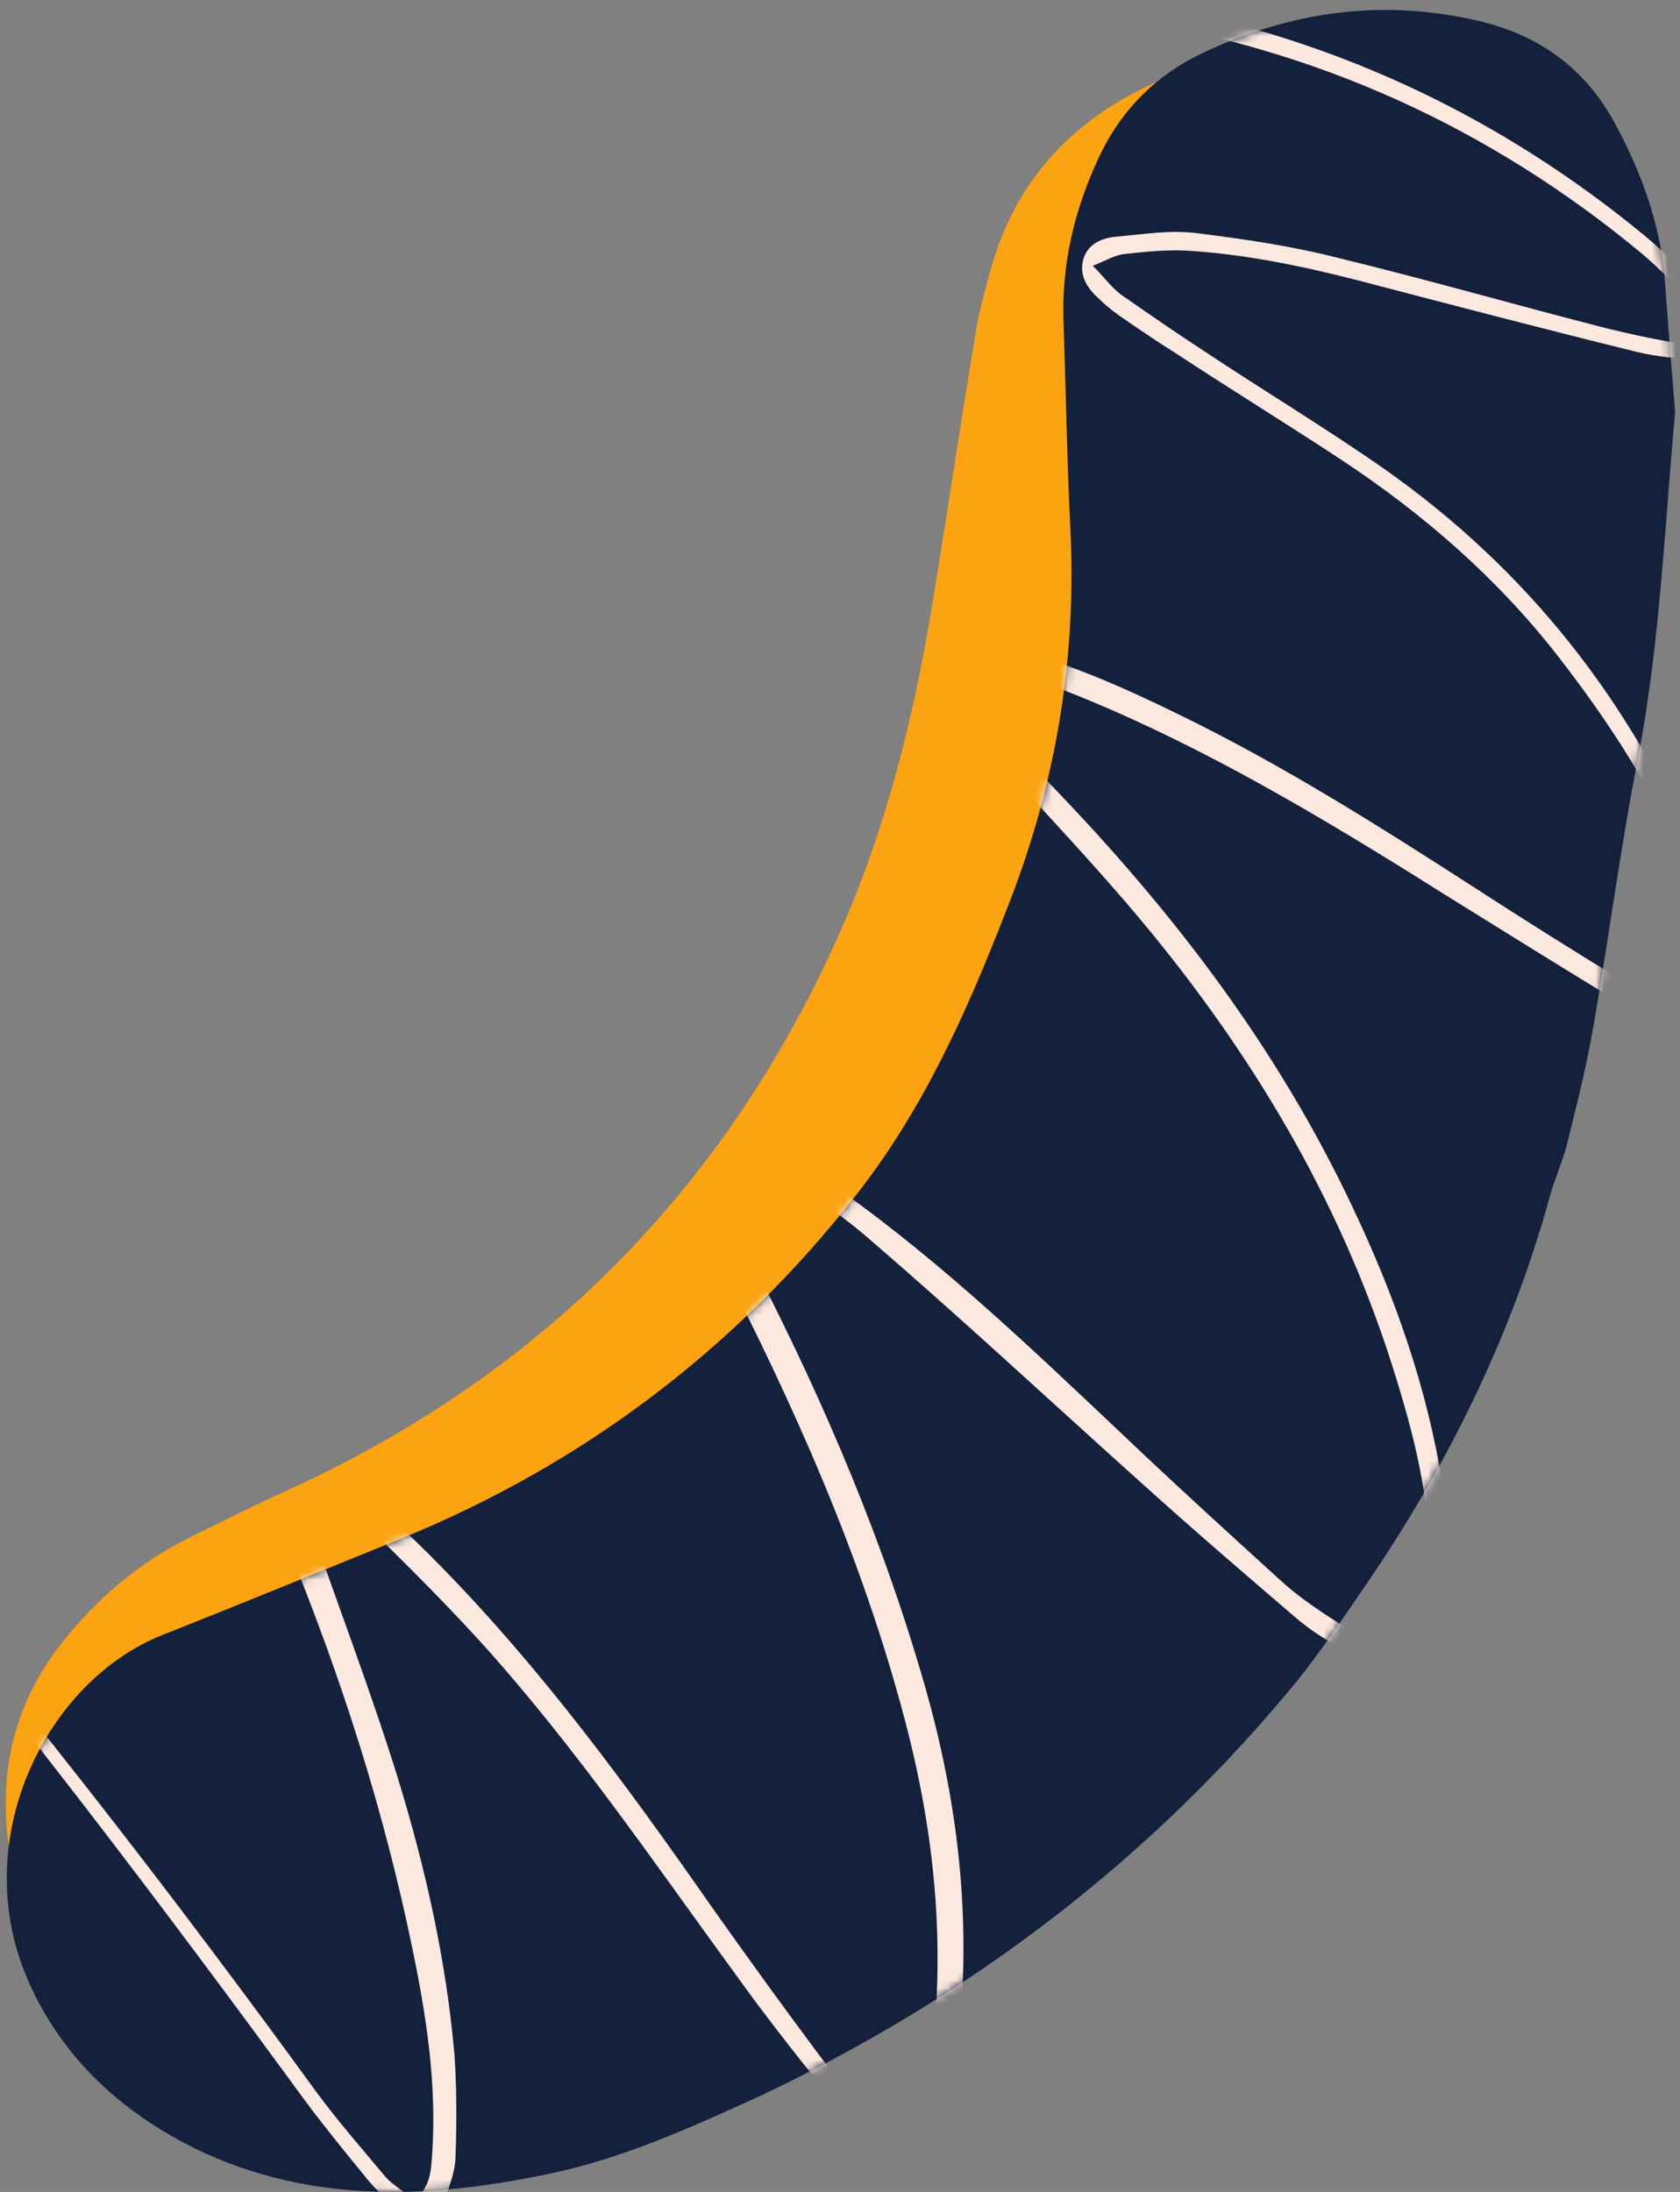 <svg width="210" height="274" viewBox="0 0 210 274" fill="none" xmlns="http://www.w3.org/2000/svg">
<rect x="0" y="0" width="210" height="274" fill="#808080" stroke="none"/>
<g clip-path="url(#clip0_177_200)">
<path d="M135.723 62.379C136.308 61.213 136.747 59.901 137.477 58.735C138.793 56.257 140.547 54.363 143.47 53.634C148.585 52.322 153.554 56.112 153.554 61.796C153.554 66.46 153.116 71.123 152.531 75.787C147.27 112.806 129.877 142.976 101.377 166.878C93.631 173.436 86.762 180.432 80.624 188.448C71.708 200.108 62.501 211.476 51.978 221.824C45.986 227.799 39.555 233.046 32.393 237.564C28.009 240.333 23.332 242.374 18.07 243.102C9.301 244.268 2.432 239.605 1.116 230.86C-0.199 221.678 1.701 213.225 7.401 205.792C11.786 200.108 17.047 195.59 23.332 192.383C27.716 190.197 32.101 188.011 36.632 185.971C68.2 171.396 91 148.077 105.031 116.45C110.731 103.624 114.093 90.07 116.431 76.225C118.331 64.565 120.085 52.905 121.985 41.392C122.423 38.768 123.154 36.145 123.885 33.521C127.539 20.55 136.6 12.825 148.731 8.599C154.285 6.558 160.277 5.83 166.123 4.955C168.316 4.518 170.8 4.81 173.139 5.101C176.647 5.684 178.693 8.016 178.839 10.785C178.839 13.554 176.939 15.74 173.431 16.761C167.877 18.364 162.177 19.967 156.623 21.57C152.093 22.882 148.439 25.36 145.223 28.712C142.008 31.918 139.816 35.707 138.939 40.225C137.77 46.784 136.6 53.343 135.577 59.901C135.431 60.63 135.577 61.358 135.577 62.087C135.431 62.233 135.577 62.233 135.723 62.379ZM52.416 197.047C51.832 197.047 51.686 196.901 51.393 196.901C44.232 200.399 37.07 203.751 29.909 207.249C25.816 209.29 22.455 212.496 19.678 216.14C17.486 219.2 16.609 222.698 16.901 226.633C25.67 224.593 44.232 208.852 52.416 197.047Z" fill="#FCA311"/>
<path d="M209.386 51.509C208.07 66.084 207.486 80.221 204.855 94.212C202.663 105.289 201.201 116.511 199.301 127.588C198.424 132.835 197.109 138.082 195.793 143.329C195.209 145.515 194.186 147.701 193.601 150.033C188.632 167.814 180.447 184.137 169.924 199.295C167.44 202.938 164.955 206.582 162.178 210.08C143.763 232.525 121.255 249.577 95.093 261.965C86.47 265.9 77.847 269.835 68.64 271.73C58.263 273.916 47.886 274.936 37.363 272.896C29.178 271.293 21.724 267.94 15.293 262.839C10.032 258.613 5.94 253.366 3.309 247.099C-3.999 229.61 5.94 210.08 20.263 204.396C30.201 200.461 40.14 196.38 50.224 192.299C73.024 182.971 92.024 168.542 107.078 149.304C115.409 138.665 120.817 126.568 125.64 114.179C131.778 98.876 134.555 83.136 133.824 66.666C133.386 57.922 133.24 49.177 132.947 40.432C132.655 33.145 134.263 26.295 137.332 19.737C140.109 13.761 144.493 9.389 150.34 6.62C161.447 1.373 172.993 -0.23 185.124 2.685C192.87 4.579 198.57 8.952 202.224 16.093C205.293 21.923 207.486 28.044 208.07 34.603C208.509 40.578 208.947 46.262 209.386 51.509Z" fill="#14213D"/>
<mask id="mask0_177_200" style="mask-type:alpha" maskUnits="userSpaceOnUse" x="0" y="1" width="210" height="273">
<path d="M209.386 51.509C208.07 66.084 207.486 80.221 204.855 94.212C202.663 105.289 201.201 116.511 199.301 127.588C198.424 132.835 197.109 138.082 195.793 143.329C195.209 145.515 194.186 147.701 193.601 150.033C188.632 167.814 180.447 184.137 169.924 199.295C167.44 202.938 164.955 206.582 162.178 210.08C143.763 232.525 121.255 249.577 95.093 261.965C86.47 265.9 77.847 269.835 68.64 271.73C58.263 273.916 47.886 274.936 37.363 272.896C29.178 271.293 21.724 267.94 15.293 262.839C10.032 258.613 5.94 253.366 3.309 247.099C-3.999 229.61 5.94 210.08 20.263 204.396C30.201 200.461 40.14 196.38 50.224 192.299C73.024 182.971 92.024 168.542 107.078 149.304C115.409 138.665 120.817 126.568 125.64 114.179C131.778 98.876 134.555 83.136 133.824 66.666C133.386 57.922 133.24 49.177 132.947 40.432C132.655 33.145 134.263 26.295 137.332 19.737C140.109 13.761 144.493 9.389 150.34 6.62C161.447 1.373 172.993 -0.23 185.124 2.685C192.87 4.579 198.57 8.952 202.224 16.093C205.293 21.923 207.486 28.044 208.07 34.603C208.509 40.578 208.947 46.262 209.386 51.509Z" fill="black"/>
</mask>
<g mask="url(#mask0_177_200)">
<path d="M214.355 42.703C213.478 41.1 213.185 39.788 212.309 38.768C209.97 36.29 207.778 33.813 205.147 31.627C186.147 15.886 164.516 6.121 140.255 2.332C131.924 1.02 123.593 0.292 115.116 1.603C113.655 1.895 112.193 2.186 110.732 2.623C108.247 3.352 107.955 3.644 106.639 5.976C105.032 4.372 104.885 3.352 106.493 2.186C108.101 1.02 109.855 0.146 111.755 -0.291C116.432 -1.603 121.109 -1.895 125.932 -1.603C155.893 0.291 182.639 10.494 205.732 29.586C208.362 31.772 210.847 34.396 213.185 36.873C214.062 37.894 214.939 39.06 215.524 40.371C216.547 42.995 215.524 44.889 212.601 44.889C209.97 44.889 207.193 44.598 204.709 44.015C192.87 41.1 181.178 38.039 169.485 34.979C162.616 33.23 155.601 31.772 148.439 31.335C145.809 31.189 143.032 31.481 140.401 31.772C139.378 31.918 138.355 32.501 136.601 33.23C138.209 34.833 139.085 36.145 140.401 37.019C143.762 39.351 147.124 41.683 150.485 43.869C157.939 48.825 165.685 53.488 172.993 58.589C190.824 71.123 203.832 87.593 212.309 107.705C213.77 111.057 214.793 114.701 215.816 118.345C216.401 120.239 216.401 122.28 216.401 124.174C216.401 128.547 214.209 130.15 209.97 128.838C207.632 128.11 205.439 127.089 203.247 125.778C195.939 121.405 188.778 116.887 181.47 112.369C167.585 103.624 153.701 95.171 138.647 88.613C133.239 86.281 127.832 84.095 121.985 83.22C120.962 83.075 120.086 83.075 118.186 83.075C119.647 85.115 120.524 86.427 121.547 87.593C124.762 91.09 128.124 94.588 131.339 98.086C146.685 113.972 159.693 131.024 169.047 150.846C174.309 161.922 178.401 173.436 180.301 185.533C181.032 190.342 181.762 195.298 180.885 200.107C180.885 200.399 180.739 200.836 180.739 201.128C179.57 207.54 175.478 209.872 169.485 206.957C166.709 205.646 164.078 204.042 161.885 202.148C155.601 196.755 149.316 191.363 143.178 185.824C131.632 175.476 120.232 164.837 108.539 154.781C104.009 150.846 98.747 147.639 93.632 144.287C91.732 142.975 89.393 142.392 87.347 141.518C87.055 141.664 86.909 141.809 86.616 142.101C86.909 143.267 87.055 144.433 87.639 145.453C89.247 148.659 91.001 151.866 92.609 155.072C101.67 172.27 109.416 189.905 114.97 208.561C119.062 222.115 121.109 235.815 120.232 249.952C120.086 253.304 119.355 256.656 118.77 260.008C118.478 261.466 117.893 262.923 117.016 264.235C114.97 267.879 111.901 268.607 108.539 266.275C106.493 264.964 104.593 263.215 103.132 261.32C99.186 256.51 95.239 251.409 91.585 246.308C81.501 232.463 71.855 218.325 60.309 205.5C54.609 199.233 48.617 193.403 42.624 187.573C41.017 186.116 39.117 184.95 37.363 183.638C37.07 183.784 36.924 183.93 36.632 184.075C37.217 185.97 37.947 188.01 38.532 189.905C42.186 200.545 46.278 211.184 49.64 221.969C53.147 233.337 55.778 244.997 56.801 256.802C57.093 261.029 57.093 265.109 56.947 269.336C56.947 270.648 56.655 271.814 56.217 273.125C55.047 277.06 52.27 277.935 49.055 275.457C47.74 274.437 46.57 273.271 45.547 271.959C42.917 268.753 40.432 265.692 37.947 262.34C19.824 237.564 1.263 213.079 -18.468 189.614C-23.73 183.347 -29.283 177.371 -34.983 170.958C-34.106 171.541 -33.376 171.687 -32.937 172.27C-26.506 179.12 -19.783 185.824 -13.791 193.112C4.77 215.119 22.455 238.001 39.409 261.32C42.186 265.109 45.255 268.607 48.178 272.105C49.201 273.271 50.663 274 51.832 275.02C53.878 273.271 53.878 271.231 54.024 269.19C54.609 260.446 53.294 251.992 51.54 243.539C48.032 226.487 42.77 210.018 36.194 193.84C35.17 191.363 34.294 188.885 33.563 186.262C33.27 185.241 33.124 183.93 33.124 182.764C33.27 180.869 34.732 179.849 36.632 180.432C38.386 181.015 40.14 182.035 41.455 183.201C46.132 187.282 50.809 191.363 55.047 195.735C67.762 208.706 78.432 223.281 88.809 238.147C93.339 244.559 97.87 250.826 102.547 257.093C104.301 259.425 106.347 261.466 108.539 263.36C111.316 265.692 113.362 265.109 114.824 261.757C116.724 257.239 117.016 252.43 117.162 247.62C117.455 236.689 115.993 226.05 113.216 215.41C107.809 194.715 99.186 175.476 89.393 156.53C87.785 153.323 86.032 150.117 84.424 146.91C83.839 145.599 83.401 143.996 83.255 142.538C82.962 139.769 84.57 138.312 87.347 138.749C89.101 139.04 91.001 139.623 92.609 140.643C96.993 143.267 101.378 146.036 105.47 149.097C118.039 158.133 129.001 168.626 139.962 178.974C146.539 185.241 153.262 191.363 159.985 197.484C162.178 199.524 164.809 201.273 167.293 202.876C168.755 203.897 170.362 204.625 171.97 205.208C175.039 206.374 176.939 205.354 177.816 202.293C178.401 200.253 178.693 198.213 178.693 196.026C178.839 187.282 176.647 178.974 174.016 170.667C167.439 149.971 156.478 131.607 142.593 114.993C136.747 107.997 130.462 101.438 124.324 94.588C122.278 92.402 120.232 90.07 118.332 87.738C117.455 86.718 116.87 85.698 116.432 84.386C115.701 82.054 116.724 80.305 119.209 80.305C121.255 80.16 123.447 80.451 125.493 80.888C133.093 82.637 140.255 85.844 147.416 89.341C160.278 95.609 172.262 103.187 184.247 110.912C190.532 114.993 196.816 118.928 203.247 122.863C205.585 124.32 208.216 125.486 210.847 126.506C213.77 127.527 214.939 126.652 214.793 123.737C214.647 121.26 214.355 118.636 213.478 116.159C209.678 103.479 202.809 92.402 194.77 82.054C187.17 72.289 177.962 64.273 167.585 57.423C160.716 52.905 153.847 48.679 146.978 44.161C144.639 42.703 142.301 41.1 139.962 39.497C138.939 38.768 138.062 38.039 137.332 37.311C135.87 35.999 134.847 34.396 135.432 32.355C136.016 30.461 137.77 29.732 139.524 29.586C142.885 29.295 146.247 28.712 149.609 29.149C155.455 29.878 161.447 30.752 167.147 32.21C178.547 34.979 189.655 38.185 201.055 41.1C203.539 41.683 206.024 42.266 208.655 42.703C209.97 42.995 211.87 42.703 214.355 42.703Z" fill="#FBE8DE"/>
</g>
</g>
<defs>
<clipPath id="clip0_177_200">
<rect width="209" height="274" fill="white" transform="matrix(-1 0 0 -1 209.386 274)"/>
</clipPath>
</defs>
</svg>
